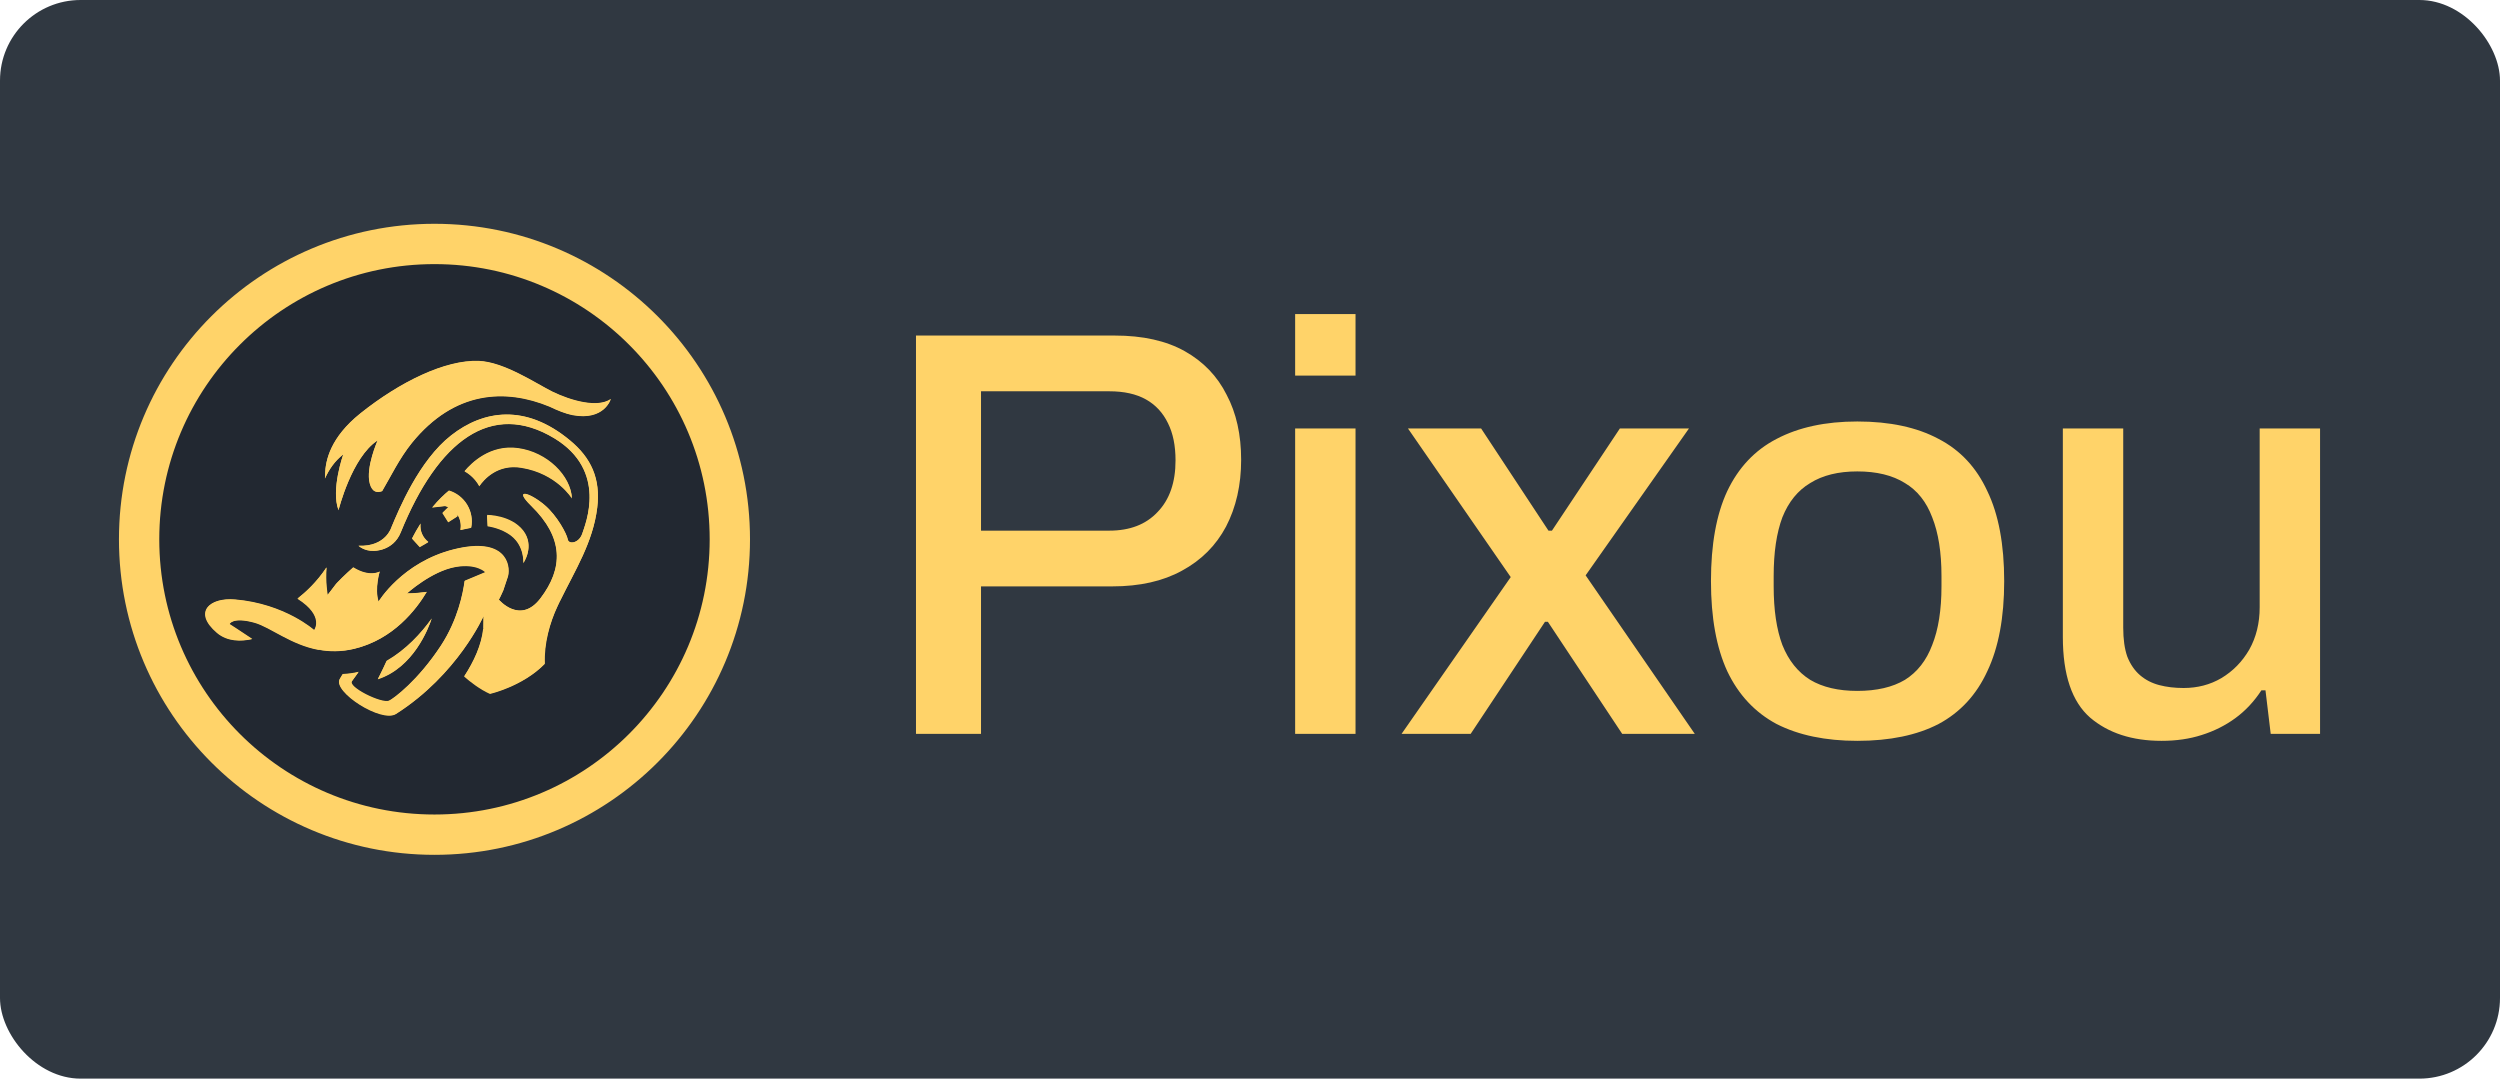 <svg width="1240" height="535" viewBox="0 0 1240 535" fill="none" xmlns="http://www.w3.org/2000/svg">
<rect width="1240" height="535" rx="40" fill="#303841"/>
<path d="M454.328 364V166.432H552.824C566.84 166.432 578.456 169.024 587.672 174.208C596.888 179.392 603.8 186.592 608.408 195.808C613.208 204.832 615.608 215.584 615.608 228.064C615.608 240.544 613.112 251.584 608.12 261.184C603.128 270.592 595.832 277.888 586.232 283.072C576.824 288.256 565.304 290.848 551.672 290.848H486.584V364H454.328ZM486.584 263.2H550.232C560.408 263.2 568.376 260.128 574.136 253.984C580.088 247.84 583.064 239.296 583.064 228.352C583.064 221.056 581.816 214.912 579.32 209.92C576.824 204.736 573.176 200.8 568.376 198.112C563.576 195.424 557.528 194.08 550.232 194.08H486.584V263.2ZM642.39 186.304V155.776H672.342V186.304H642.39ZM642.39 364V212.512H672.342V364H642.39ZM695.175 364L749.319 286.24L698.343 212.512H734.631L768.039 263.2H769.767L803.463 212.512H837.735L786.471 285.376L840.615 364H804.615L767.751 308.416H766.311L729.447 364H695.175ZM921.214 367.456C905.47 367.456 892.126 364.672 881.182 359.104C870.43 353.344 862.27 344.608 856.702 332.896C851.326 321.184 848.638 306.304 848.638 288.256C848.638 270.016 851.326 255.136 856.702 243.616C862.27 231.904 870.43 223.264 881.182 217.696C892.126 211.936 905.47 209.056 921.214 209.056C937.342 209.056 950.782 211.936 961.534 217.696C972.286 223.264 980.35 231.904 985.726 243.616C991.294 255.136 994.078 270.016 994.078 288.256C994.078 306.304 991.294 321.184 985.726 332.896C980.35 344.608 972.286 353.344 961.534 359.104C950.782 364.672 937.342 367.456 921.214 367.456ZM921.214 342.688C930.814 342.688 938.686 340.864 944.83 337.216C950.974 333.376 955.486 327.616 958.366 319.936C961.438 312.256 962.974 302.56 962.974 290.848V285.664C962.974 273.952 961.438 264.256 958.366 256.576C955.486 248.896 950.974 243.232 944.83 239.584C938.686 235.744 930.814 233.824 921.214 233.824C911.806 233.824 904.03 235.744 897.886 239.584C891.742 243.232 887.134 248.896 884.062 256.576C881.182 264.256 879.742 273.952 879.742 285.664V290.848C879.742 302.56 881.182 312.256 884.062 319.936C887.134 327.616 891.742 333.376 897.886 337.216C904.03 340.864 911.806 342.688 921.214 342.688ZM1072.13 367.456C1057.54 367.456 1045.73 363.616 1036.7 355.936C1027.68 348.064 1023.17 334.72 1023.17 315.904V212.512H1053.12V311.296C1053.12 317.056 1053.79 321.856 1055.14 325.696C1056.67 329.536 1058.78 332.608 1061.47 334.912C1064.16 337.216 1067.33 338.848 1070.98 339.808C1074.62 340.768 1078.66 341.248 1083.07 341.248C1089.98 341.248 1096.22 339.616 1101.79 336.352C1107.55 332.896 1112.16 328.192 1115.62 322.24C1119.07 316.096 1120.8 309.088 1120.8 301.216V212.512H1150.75V364H1126.27L1123.68 342.4H1121.66C1118.02 347.968 1113.7 352.576 1108.7 356.224C1103.71 359.872 1098.14 362.656 1092 364.576C1086.05 366.496 1079.42 367.456 1072.13 367.456Z" fill="#FFD369"/>
<circle cx="215.5" cy="267.5" r="146.5" fill="#222831" stroke="#FFD369" stroke-width="20"/>
<path d="M282.677 218.483C260.604 200.101 239.713 203.497 223.768 215.973C207.749 228.449 197.709 253.031 194.166 261.447C194.166 261.447 191.434 271.338 177.778 270.748L177.925 270.822C177.925 270.822 180.657 273.405 185.307 273.258C185.307 273.258 194.904 273.553 198.743 264.104C217.345 218.409 243.773 198.699 274.852 217.376C301.575 233.542 290.28 260.044 288.73 264.842C287.106 269.567 282.012 270.157 281.57 267.574C281.127 264.916 276.254 255.836 270.127 250.595C262.598 244.246 254.33 241.958 263.483 250.964C279.65 266.762 279.429 281.895 267.987 296.88C257.873 310.021 247.391 297.471 247.391 297.471C247.391 297.471 248.498 295.478 249.679 292.673C246.062 286.25 240.82 283.888 240.82 283.888C240.82 283.888 236.613 285.734 230.412 288.243C229.6 294.371 227.016 307.437 218.674 320.282C207.232 337.777 195.125 346.709 192.837 347.743C189.146 349.293 171.946 340.878 174.529 337.925L177.778 333.422C175.12 334.086 172.462 334.381 169.879 334.529L168.476 336.891C164.933 343.092 189.146 358.742 196.38 354.165C227.016 334.677 239.787 305.665 239.787 305.665L239.713 311.792C242.592 312.383 262.45 315.631 277.805 298.062C285.187 282.928 294.119 269.05 296.186 251.924C297.958 237.455 293.086 227.194 282.677 218.483Z" fill="#FFD369"/>
<path d="M162.349 295.183C155.557 294.297 149.726 296.142 147.585 297.028C161.242 305.739 155.705 312.678 155.705 312.678C155.705 312.678 141.236 299.612 116.506 297.471C103.957 296.364 95.467 303.598 107.574 313.933C112.815 318.362 119.607 318.215 124.922 317.034C118.647 312.826 113.701 309.651 113.701 309.651C113.701 309.651 115.104 305.813 126.251 308.913C134.223 311.202 144.263 319.839 157.92 322.349C163.825 321.684 172.536 319.248 179.771 311.866C187.153 304.115 176.08 297.028 162.349 295.183Z" fill="#FFD369"/>
<path d="M249.605 292.747L251.894 285.881C253.296 280.049 250.565 266.245 224.949 272.593C199.333 279.016 187.67 298.505 187.67 298.505C187.67 298.505 191.877 299.612 201.622 294.518C201.622 294.518 213.95 283.297 226.056 281.23C236.613 279.459 240.673 283.888 240.673 283.888C240.673 283.888 245.988 286.324 249.605 292.747Z" fill="#FFD369"/>
<path d="M187.227 288.539C187.596 285.66 188.26 283.593 188.26 283.593C188.26 283.593 183.314 286.619 175.12 281.526C175.12 281.526 170.543 285.512 166.778 289.498C170.986 290.606 180.288 292.23 187.227 288.539Z" fill="#FFD369"/>
<path d="M187.67 298.505C186.636 295.183 186.784 291.492 187.227 288.539C180.288 292.23 170.986 290.532 166.778 289.498L162.423 295.183C176.154 297.028 187.227 304.115 179.845 311.792C172.61 319.174 163.899 321.611 157.994 322.275C163.309 323.308 169.141 323.382 175.637 321.832C195.052 317.181 206.346 302.417 211.588 293.632C205.83 294.444 201.769 294.371 201.769 294.371C191.877 299.612 187.67 298.505 187.67 298.505Z" fill="#FFD369"/>
<path d="M162.349 295.183C162.349 295.183 161.168 288.76 161.832 281.526C157.108 288.686 151.35 293.928 147.511 296.954L147.585 297.028C149.726 296.142 155.557 294.297 162.349 295.183Z" fill="#FFD369"/>
<path d="M262.007 328.033C259.497 325.006 259.423 321.611 259.423 321.611L262.007 318.584L265.255 321.02C264.738 326.04 262.007 328.033 262.007 328.033ZM246.505 332.979C243.035 328.919 242.961 324.268 242.961 324.268L246.505 320.06L250.934 323.382C250.196 330.174 246.505 332.979 246.505 332.979ZM239.639 311.866C238.753 320.06 234.989 328.181 230.19 335.563C233.143 338.146 238.015 341.985 243.035 344.2C243.035 344.2 259.202 340.509 270.053 329.436C269.537 319.617 272.563 308.987 276.402 300.867L277.657 298.209C262.376 315.705 242.592 312.457 239.639 311.866Z" fill="#FFD369"/>
<path d="M259.423 321.611C259.423 321.611 259.497 325.08 262.007 328.033C262.007 328.033 264.738 326.04 265.255 320.946L262.007 318.51L259.423 321.611Z" fill="#FFD369"/>
<path d="M178.794 204.966C198.504 189.242 220.872 178.391 237.408 178.981C250.031 179.424 265.903 190.202 274.097 194.262C283.398 198.765 296.465 202.382 302.961 197.879C302.961 197.879 299.787 208.731 284.063 205.778C280.445 205.114 276.607 203.49 272.62 201.57C250.77 192.49 225.449 193.598 204.336 219.582C198.061 227.26 193.485 236.93 189.572 243.5C187.357 244.312 184.626 244.312 183.445 239.736C181.304 231.911 187.357 218.327 187.357 218.327C174.439 226.669 167.943 252.949 167.943 252.949C164.03 242.762 170.305 225.267 170.305 225.267C166.097 228.515 163.218 232.796 161.225 237.226L161.299 235.159C161.446 228.219 163.956 216.851 178.794 204.966ZM233.717 261.66L228.402 262.768C228.919 260.036 228.328 257.452 226.999 255.238L226.925 255.976L222.422 258.855L219.543 254.278L222.422 251.399L220.872 250.882L214.45 251.621C217.476 247.93 220.355 245.198 222.718 243.279C230.543 245.641 235.341 253.614 233.717 261.66ZM258.668 231.837C246.709 229.917 239.992 237.742 237.777 240.99C235.415 236.414 231.355 234.125 230.469 233.608C233.865 229.548 243.166 220.321 256.97 222.24C271.587 224.233 283.103 235.971 283.694 247.044C283.694 247.044 276.164 234.642 258.668 231.837ZM253.796 265.647C248.629 261.513 241.911 260.774 241.911 260.774L241.616 255.385C241.616 255.385 253.353 255.312 259.48 263.063C265.46 270.814 259.628 279.008 259.628 279.008C259.628 279.008 260.292 270.888 253.796 265.647ZM204.41 266.975C205.739 264.318 207.215 261.882 208.618 259.593C208.175 263.21 209.725 266.606 212.457 268.747L208.175 271.183L204.41 266.975ZM187.431 336.736C187.431 336.736 189.646 332.528 191.787 327.73C201.383 322.193 208.839 314.147 214.154 306.691C212.53 311.563 205.148 330.978 187.431 336.736ZM296.243 251.768C294.102 268.969 285.244 282.847 277.862 297.906L276.607 300.564C272.768 308.684 269.815 319.314 270.258 329.133C259.333 340.28 243.24 343.897 243.24 343.897C238.146 341.756 233.348 337.843 230.395 335.26C235.193 327.951 238.958 319.757 239.844 311.563L239.918 305.436C239.918 305.436 227.147 334.448 196.511 353.936C189.277 358.513 164.99 342.863 168.607 336.662L170.01 334.3C172.593 334.152 175.251 333.857 177.908 333.193L174.66 337.696C172.077 340.575 189.277 349.064 192.968 347.514C195.256 346.48 207.363 337.474 218.805 320.053C227.147 307.282 229.731 294.142 230.543 288.014C236.67 285.504 240.951 283.659 240.951 283.659C240.951 283.659 236.891 279.23 226.335 281.001C214.228 283.068 201.9 294.289 201.9 294.289C201.9 294.289 205.96 294.363 211.718 293.551C206.477 302.336 195.183 317.026 175.768 321.751C169.271 323.301 163.44 323.153 158.124 322.193C144.468 319.684 134.428 311.047 126.455 308.758C115.308 305.731 113.906 309.496 113.906 309.496C113.906 309.496 118.852 312.671 125.127 316.878C119.812 318.059 113.02 318.207 107.779 313.778C95.746 303.443 104.162 296.208 116.711 297.316C141.367 299.457 155.91 312.523 155.91 312.523C155.91 312.523 161.446 305.51 147.79 296.873L147.716 296.799C151.628 293.772 157.386 288.605 162.037 281.37C161.373 288.531 162.554 295.027 162.554 295.027L166.909 289.343C170.674 285.357 175.251 281.37 175.251 281.37C183.445 286.464 188.391 283.437 188.391 283.437C188.391 283.437 187.727 285.504 187.357 288.383C186.915 291.336 186.767 295.027 187.8 298.349C187.8 298.349 199.464 278.86 225.08 272.438C250.696 266.016 253.427 279.894 252.024 285.726L249.736 292.591C248.555 295.396 247.448 297.39 247.448 297.39C247.448 297.39 258.004 309.939 268.044 296.799C279.486 281.813 279.781 266.68 263.541 250.882C254.387 241.876 262.728 244.165 270.184 250.513C276.385 255.755 281.184 264.835 281.627 267.492C282.07 270.15 287.089 269.485 288.787 264.761C290.337 259.962 301.632 233.387 274.909 217.294C243.83 198.544 217.329 218.327 198.8 264.023C194.961 273.472 185.364 273.176 185.364 273.176C180.714 273.324 177.982 270.74 177.982 270.74L177.835 270.666C191.491 271.257 194.223 261.365 194.223 261.365C197.766 252.949 207.806 228.367 223.825 215.891C239.77 203.416 260.662 200.094 282.734 218.401C293.143 226.965 298.015 237.226 296.243 251.768Z" fill="#FFD369"/>
<path d="M214.097 306.92C208.708 314.376 201.326 322.422 191.73 327.959C189.589 332.757 187.374 336.965 187.374 336.965C205.091 331.207 212.473 311.792 214.097 306.92Z" fill="#FFD369"/>
<path d="M222.587 243.434C220.298 245.354 217.345 248.085 214.319 251.776L220.741 251.038L222.291 251.555H223.989L226.942 255.393C228.271 257.534 228.861 260.192 228.345 262.923L233.66 261.816C235.284 253.843 230.486 245.87 222.587 243.434Z" fill="#FFD369"/>
<path d="M212.399 268.976C209.668 266.836 208.118 263.44 208.561 259.823C207.158 262.037 205.682 264.473 204.353 267.205L208.192 271.412L212.399 268.976Z" fill="#FFD369"/>
<path d="M223.989 251.702H222.292L219.413 254.507L222.292 259.084L226.795 256.205L226.868 255.467L223.989 251.702Z" fill="#FFD369"/>
<path d="M283.637 247.273C283.046 236.2 271.456 224.536 256.913 222.469C243.109 220.55 233.808 229.778 230.412 233.838C231.298 234.281 235.284 236.643 237.72 241.22C239.935 237.972 246.726 230.073 258.611 232.066C276.107 234.871 283.637 247.273 283.637 247.273Z" fill="#FFD369"/>
<path d="M259.423 263.366C253.296 255.615 241.559 255.689 241.559 255.689L241.854 261.077C241.854 261.077 248.572 261.816 253.739 265.95C260.235 271.191 259.571 279.385 259.571 279.385C259.571 279.385 265.403 271.117 259.423 263.366Z" fill="#FFD369"/>
<path d="M161.168 237.381C163.087 233.026 165.966 228.744 170.248 225.422C170.248 225.422 164.047 242.991 167.886 253.105C167.886 253.105 174.382 226.825 187.3 218.483C187.3 218.483 181.247 232.066 183.388 239.891C184.643 244.468 187.3 244.468 189.515 243.656C193.428 237.086 198.078 227.415 204.279 219.738C225.392 193.753 250.712 192.719 272.563 201.726C276.55 203.645 280.388 205.195 284.006 205.933C299.729 208.886 302.904 198.034 302.904 198.034C296.334 202.538 283.341 198.92 274.04 194.417C265.846 190.357 249.974 179.579 237.351 179.136C220.815 178.546 198.447 189.397 178.737 205.121C163.899 217.006 161.389 228.375 161.242 235.314L161.168 237.381Z" fill="#FFD369"/>
<path d="M243.035 324.194C243.035 324.194 243.109 328.845 246.579 332.905C246.579 332.905 250.27 330.174 251.008 323.308L246.579 319.987L243.035 324.194Z" fill="#FFD369"/>
</svg>
